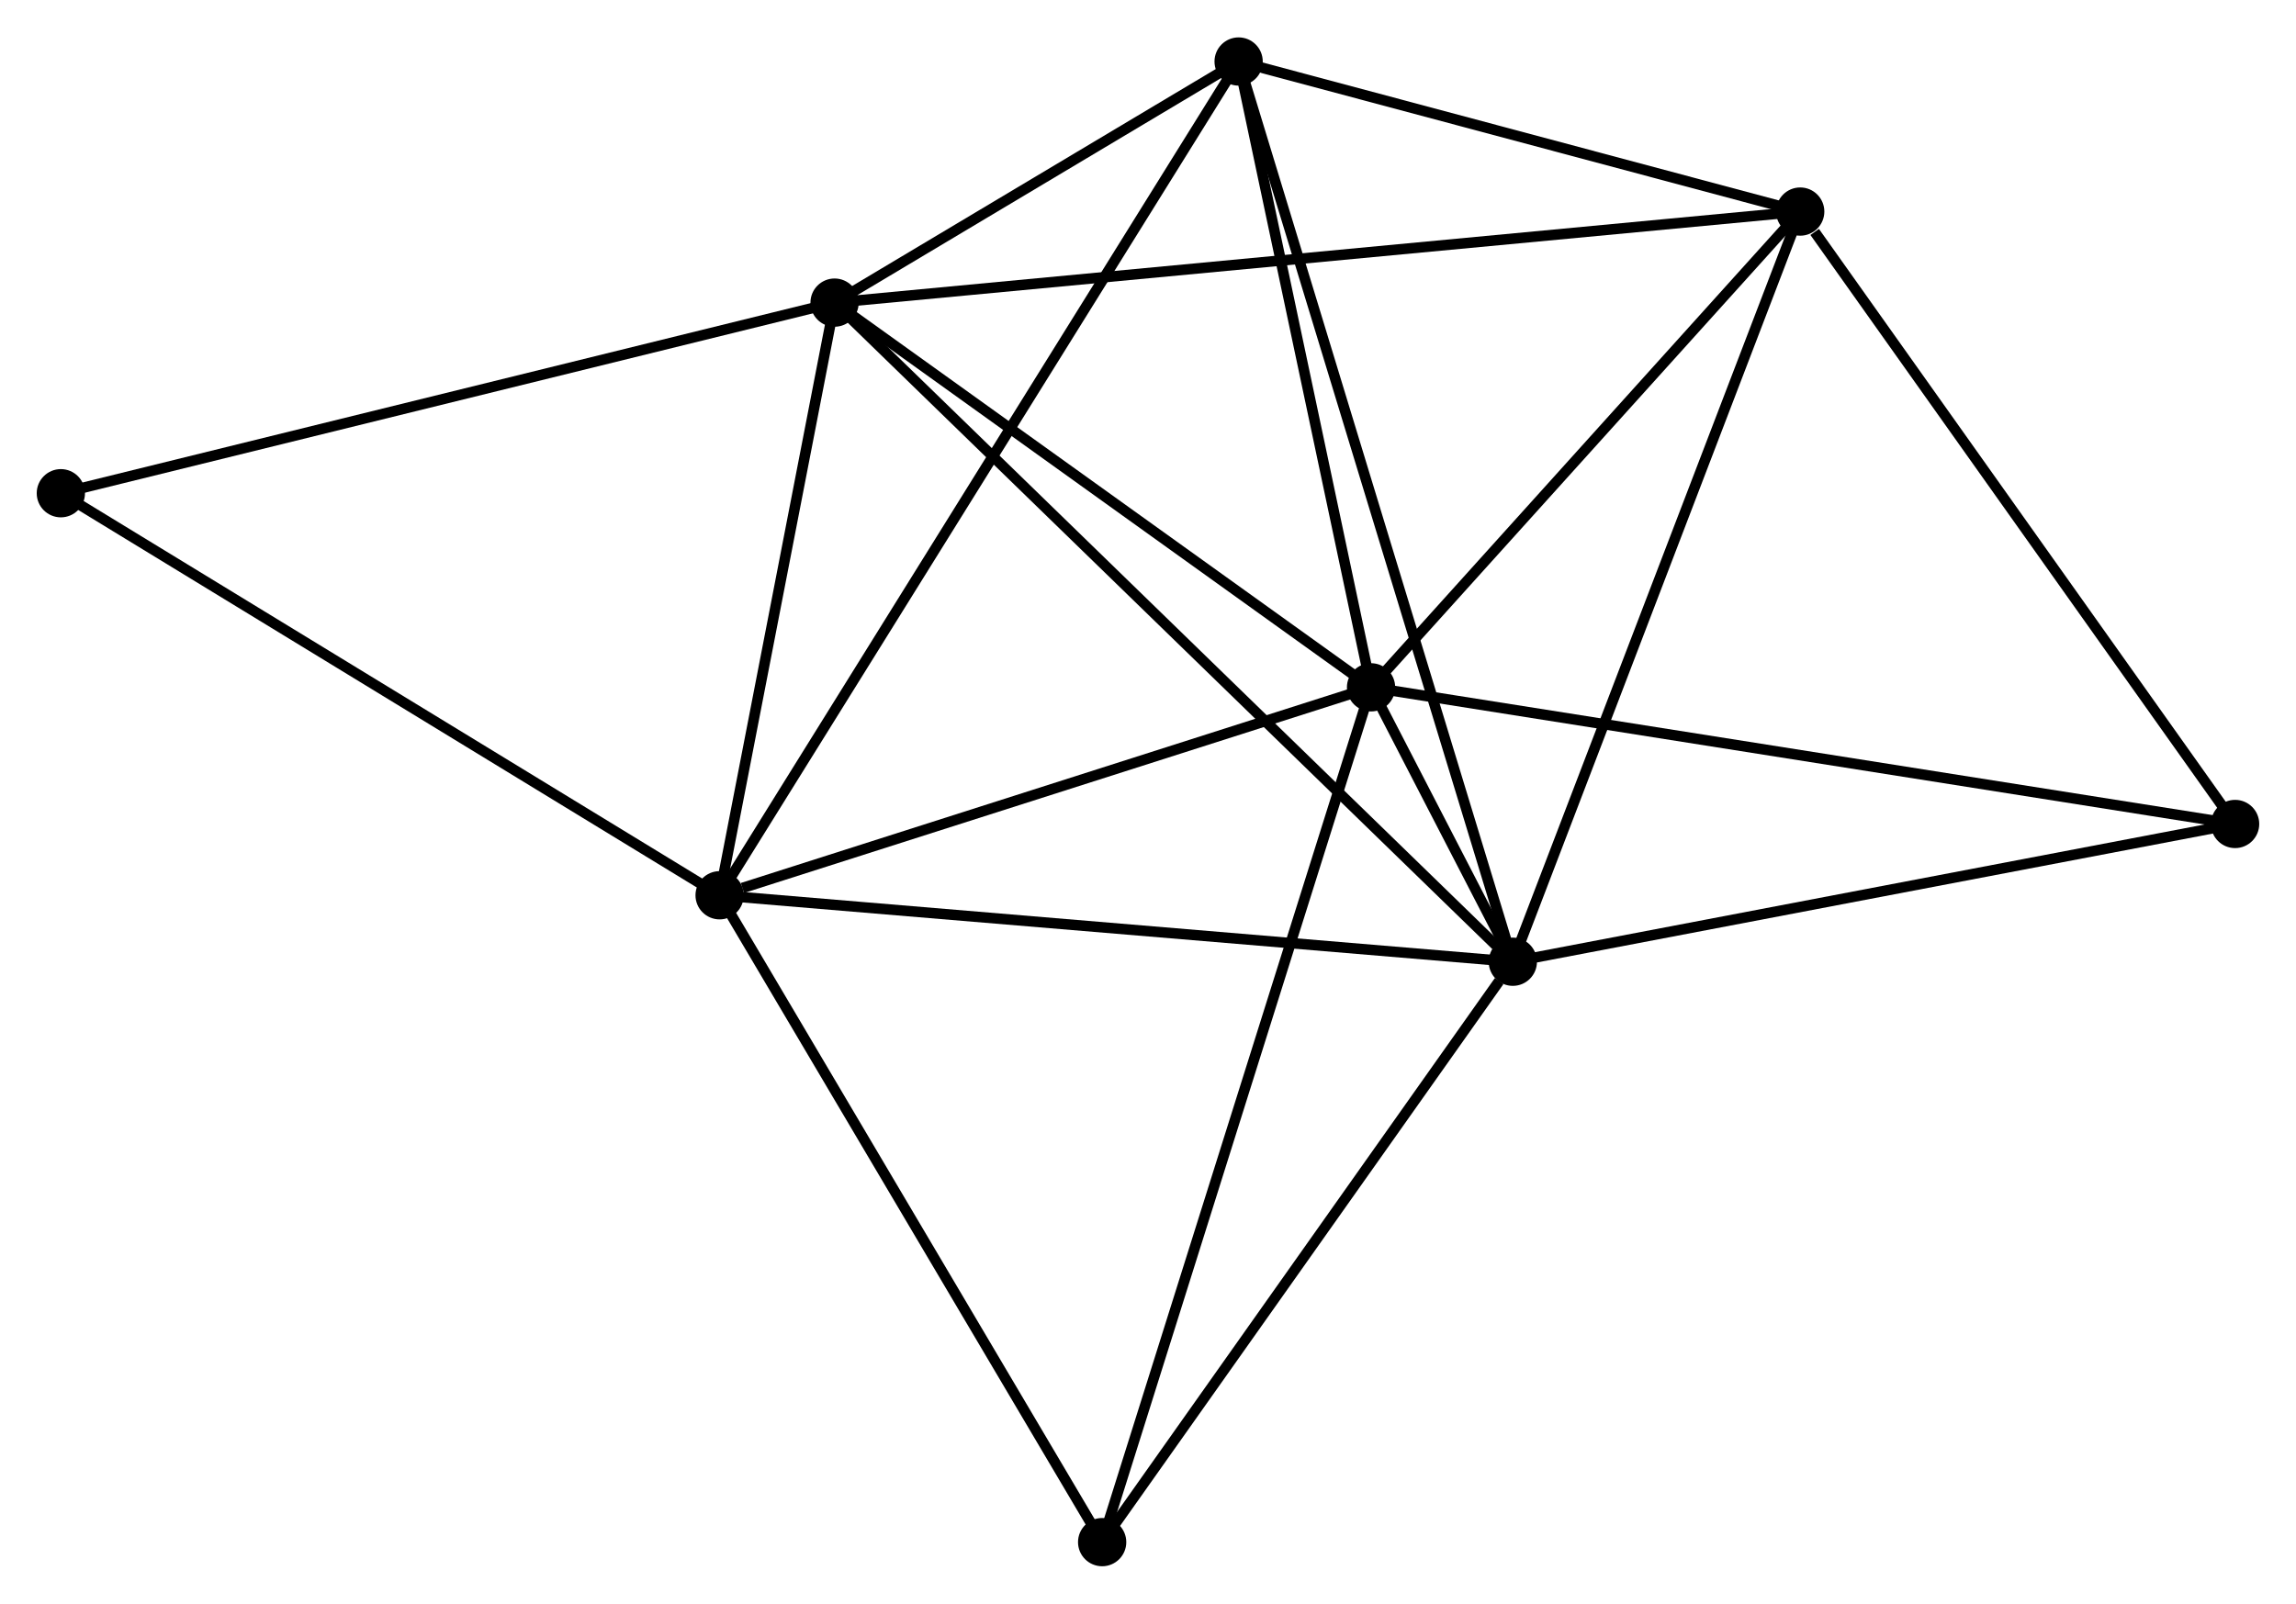 <?xml version="1.0" encoding="UTF-8" standalone="no"?>
<!DOCTYPE svg PUBLIC "-//W3C//DTD SVG 1.1//EN"
 "http://www.w3.org/Graphics/SVG/1.1/DTD/svg11.dtd">
<!-- Generated by graphviz version 2.36.0 (20140111.2315)
 -->
<!-- Title: %3 Pages: 1 -->
<svg width="219pt" height="153pt"
 viewBox="0.00 0.00 218.84 152.76" xmlns="http://www.w3.org/2000/svg" xmlns:xlink="http://www.w3.org/1999/xlink">
<g id="graph0" class="graph" transform="scale(1 1) rotate(0) translate(4 148.763)">
<title>%3</title>
<!-- 0 -->
<g id="node1" class="node"><title>0</title>
<ellipse fill="black" stroke="black" cx="126.68" cy="-83.297" rx="1.8" ry="1.8"/>
</g>
<!-- 1 -->
<g id="node2" class="node"><title>1</title>
<ellipse fill="black" stroke="black" cx="140.193" cy="-57.135" rx="1.8" ry="1.8"/>
</g>
<!-- 0&#45;&#45;1 -->
<g id="edge1" class="edge"><title>0&#45;&#45;1</title>
<path fill="none" stroke="black" d="M127.566,-81.58C130.009,-76.851 136.818,-63.669 139.285,-58.892"/>
</g>
<!-- 2 -->
<g id="node3" class="node"><title>2</title>
<ellipse fill="black" stroke="black" cx="64.589" cy="-63.472" rx="1.8" ry="1.8"/>
</g>
<!-- 0&#45;&#45;2 -->
<g id="edge2" class="edge"><title>0&#45;&#45;2</title>
<path fill="none" stroke="black" d="M124.888,-82.725C115.98,-79.881 76.495,-67.274 66.762,-64.166"/>
</g>
<!-- 3 -->
<g id="node4" class="node"><title>3</title>
<ellipse fill="black" stroke="black" cx="75.547" cy="-119.976" rx="1.8" ry="1.8"/>
</g>
<!-- 0&#45;&#45;3 -->
<g id="edge3" class="edge"><title>0&#45;&#45;3</title>
<path fill="none" stroke="black" d="M124.978,-84.517C117.215,-90.086 85.191,-113.058 77.307,-118.714"/>
</g>
<!-- 4 -->
<g id="node5" class="node"><title>4</title>
<ellipse fill="black" stroke="black" cx="167.585" cy="-128.656" rx="1.8" ry="1.8"/>
</g>
<!-- 0&#45;&#45;4 -->
<g id="edge4" class="edge"><title>0&#45;&#45;4</title>
<path fill="none" stroke="black" d="M128.041,-84.806C134.251,-91.693 159.869,-120.101 166.177,-127.095"/>
</g>
<!-- 5 -->
<g id="node6" class="node"><title>5</title>
<ellipse fill="black" stroke="black" cx="114.058" cy="-142.963" rx="1.8" ry="1.8"/>
</g>
<!-- 0&#45;&#45;5 -->
<g id="edge5" class="edge"><title>0&#45;&#45;5</title>
<path fill="none" stroke="black" d="M126.26,-85.282C124.343,-94.341 116.439,-131.709 114.493,-140.909"/>
</g>
<!-- 6 -->
<g id="node7" class="node"><title>6</title>
<ellipse fill="black" stroke="black" cx="101.05" cy="-1.8" rx="1.8" ry="1.8"/>
</g>
<!-- 0&#45;&#45;6 -->
<g id="edge6" class="edge"><title>0&#45;&#45;6</title>
<path fill="none" stroke="black" d="M126.046,-81.282C122.5,-70.007 105.149,-14.835 101.661,-3.744"/>
</g>
<!-- 7 -->
<g id="node8" class="node"><title>7</title>
<ellipse fill="black" stroke="black" cx="209.036" cy="-70.269" rx="1.8" ry="1.8"/>
</g>
<!-- 0&#45;&#45;7 -->
<g id="edge7" class="edge"><title>0&#45;&#45;7</title>
<path fill="none" stroke="black" d="M128.715,-82.975C140.11,-81.172 195.864,-72.352 207.071,-70.579"/>
</g>
<!-- 1&#45;&#45;2 -->
<g id="edge8" class="edge"><title>1&#45;&#45;2</title>
<path fill="none" stroke="black" d="M138.324,-57.292C127.864,-58.169 76.681,-62.459 66.392,-63.321"/>
</g>
<!-- 1&#45;&#45;3 -->
<g id="edge9" class="edge"><title>1&#45;&#45;3</title>
<path fill="none" stroke="black" d="M138.595,-58.688C129.573,-67.458 85.122,-110.668 76.867,-118.693"/>
</g>
<!-- 1&#45;&#45;4 -->
<g id="edge10" class="edge"><title>1&#45;&#45;4</title>
<path fill="none" stroke="black" d="M140.87,-58.903C144.66,-68.798 163.204,-117.217 166.931,-126.95"/>
</g>
<!-- 1&#45;&#45;5 -->
<g id="edge11" class="edge"><title>1&#45;&#45;5</title>
<path fill="none" stroke="black" d="M139.647,-58.928C136.246,-70.097 117.994,-130.04 114.601,-141.181"/>
</g>
<!-- 1&#45;&#45;6 -->
<g id="edge12" class="edge"><title>1&#45;&#45;6</title>
<path fill="none" stroke="black" d="M138.891,-55.294C132.841,-46.743 107.551,-10.991 102.092,-3.273"/>
</g>
<!-- 1&#45;&#45;7 -->
<g id="edge13" class="edge"><title>1&#45;&#45;7</title>
<path fill="none" stroke="black" d="M142.179,-57.514C152.232,-59.432 197.41,-68.051 207.172,-69.913"/>
</g>
<!-- 2&#45;&#45;3 -->
<g id="edge14" class="edge"><title>2&#45;&#45;3</title>
<path fill="none" stroke="black" d="M64.953,-65.352C66.617,-73.931 73.48,-109.319 75.169,-118.031"/>
</g>
<!-- 2&#45;&#45;5 -->
<g id="edge15" class="edge"><title>2&#45;&#45;5</title>
<path fill="none" stroke="black" d="M65.622,-65.133C72.06,-75.478 106.609,-130.994 113.031,-141.312"/>
</g>
<!-- 2&#45;&#45;6 -->
<g id="edge16" class="edge"><title>2&#45;&#45;6</title>
<path fill="none" stroke="black" d="M65.641,-61.693C70.965,-52.687 94.892,-12.215 100.063,-3.47"/>
</g>
<!-- 8 -->
<g id="node9" class="node"><title>8</title>
<ellipse fill="black" stroke="black" cx="1.8" cy="-101.803" rx="1.8" ry="1.8"/>
</g>
<!-- 2&#45;&#45;8 -->
<g id="edge17" class="edge"><title>2&#45;&#45;8</title>
<path fill="none" stroke="black" d="M63.037,-64.42C54.425,-69.677 12.579,-95.222 3.528,-100.747"/>
</g>
<!-- 3&#45;&#45;4 -->
<g id="edge18" class="edge"><title>3&#45;&#45;4</title>
<path fill="none" stroke="black" d="M77.469,-120.158C89.447,-121.287 153.726,-127.349 165.673,-128.476"/>
</g>
<!-- 3&#45;&#45;5 -->
<g id="edge19" class="edge"><title>3&#45;&#45;5</title>
<path fill="none" stroke="black" d="M77.201,-120.964C83.536,-124.745 106.203,-138.275 112.453,-142.005"/>
</g>
<!-- 3&#45;&#45;8 -->
<g id="edge20" class="edge"><title>3&#45;&#45;8</title>
<path fill="none" stroke="black" d="M73.724,-119.527C63.521,-117.013 13.595,-104.709 3.559,-102.236"/>
</g>
<!-- 4&#45;&#45;5 -->
<g id="edge21" class="edge"><title>4&#45;&#45;5</title>
<path fill="none" stroke="black" d="M165.804,-129.132C157.677,-131.304 124.154,-140.265 115.901,-142.471"/>
</g>
<!-- 4&#45;&#45;7 -->
<g id="edge22" class="edge"><title>4&#45;&#45;7</title>
<path fill="none" stroke="black" d="M168.964,-126.714C175.37,-117.691 202.151,-79.967 207.933,-71.823"/>
</g>
</g>
</svg>

